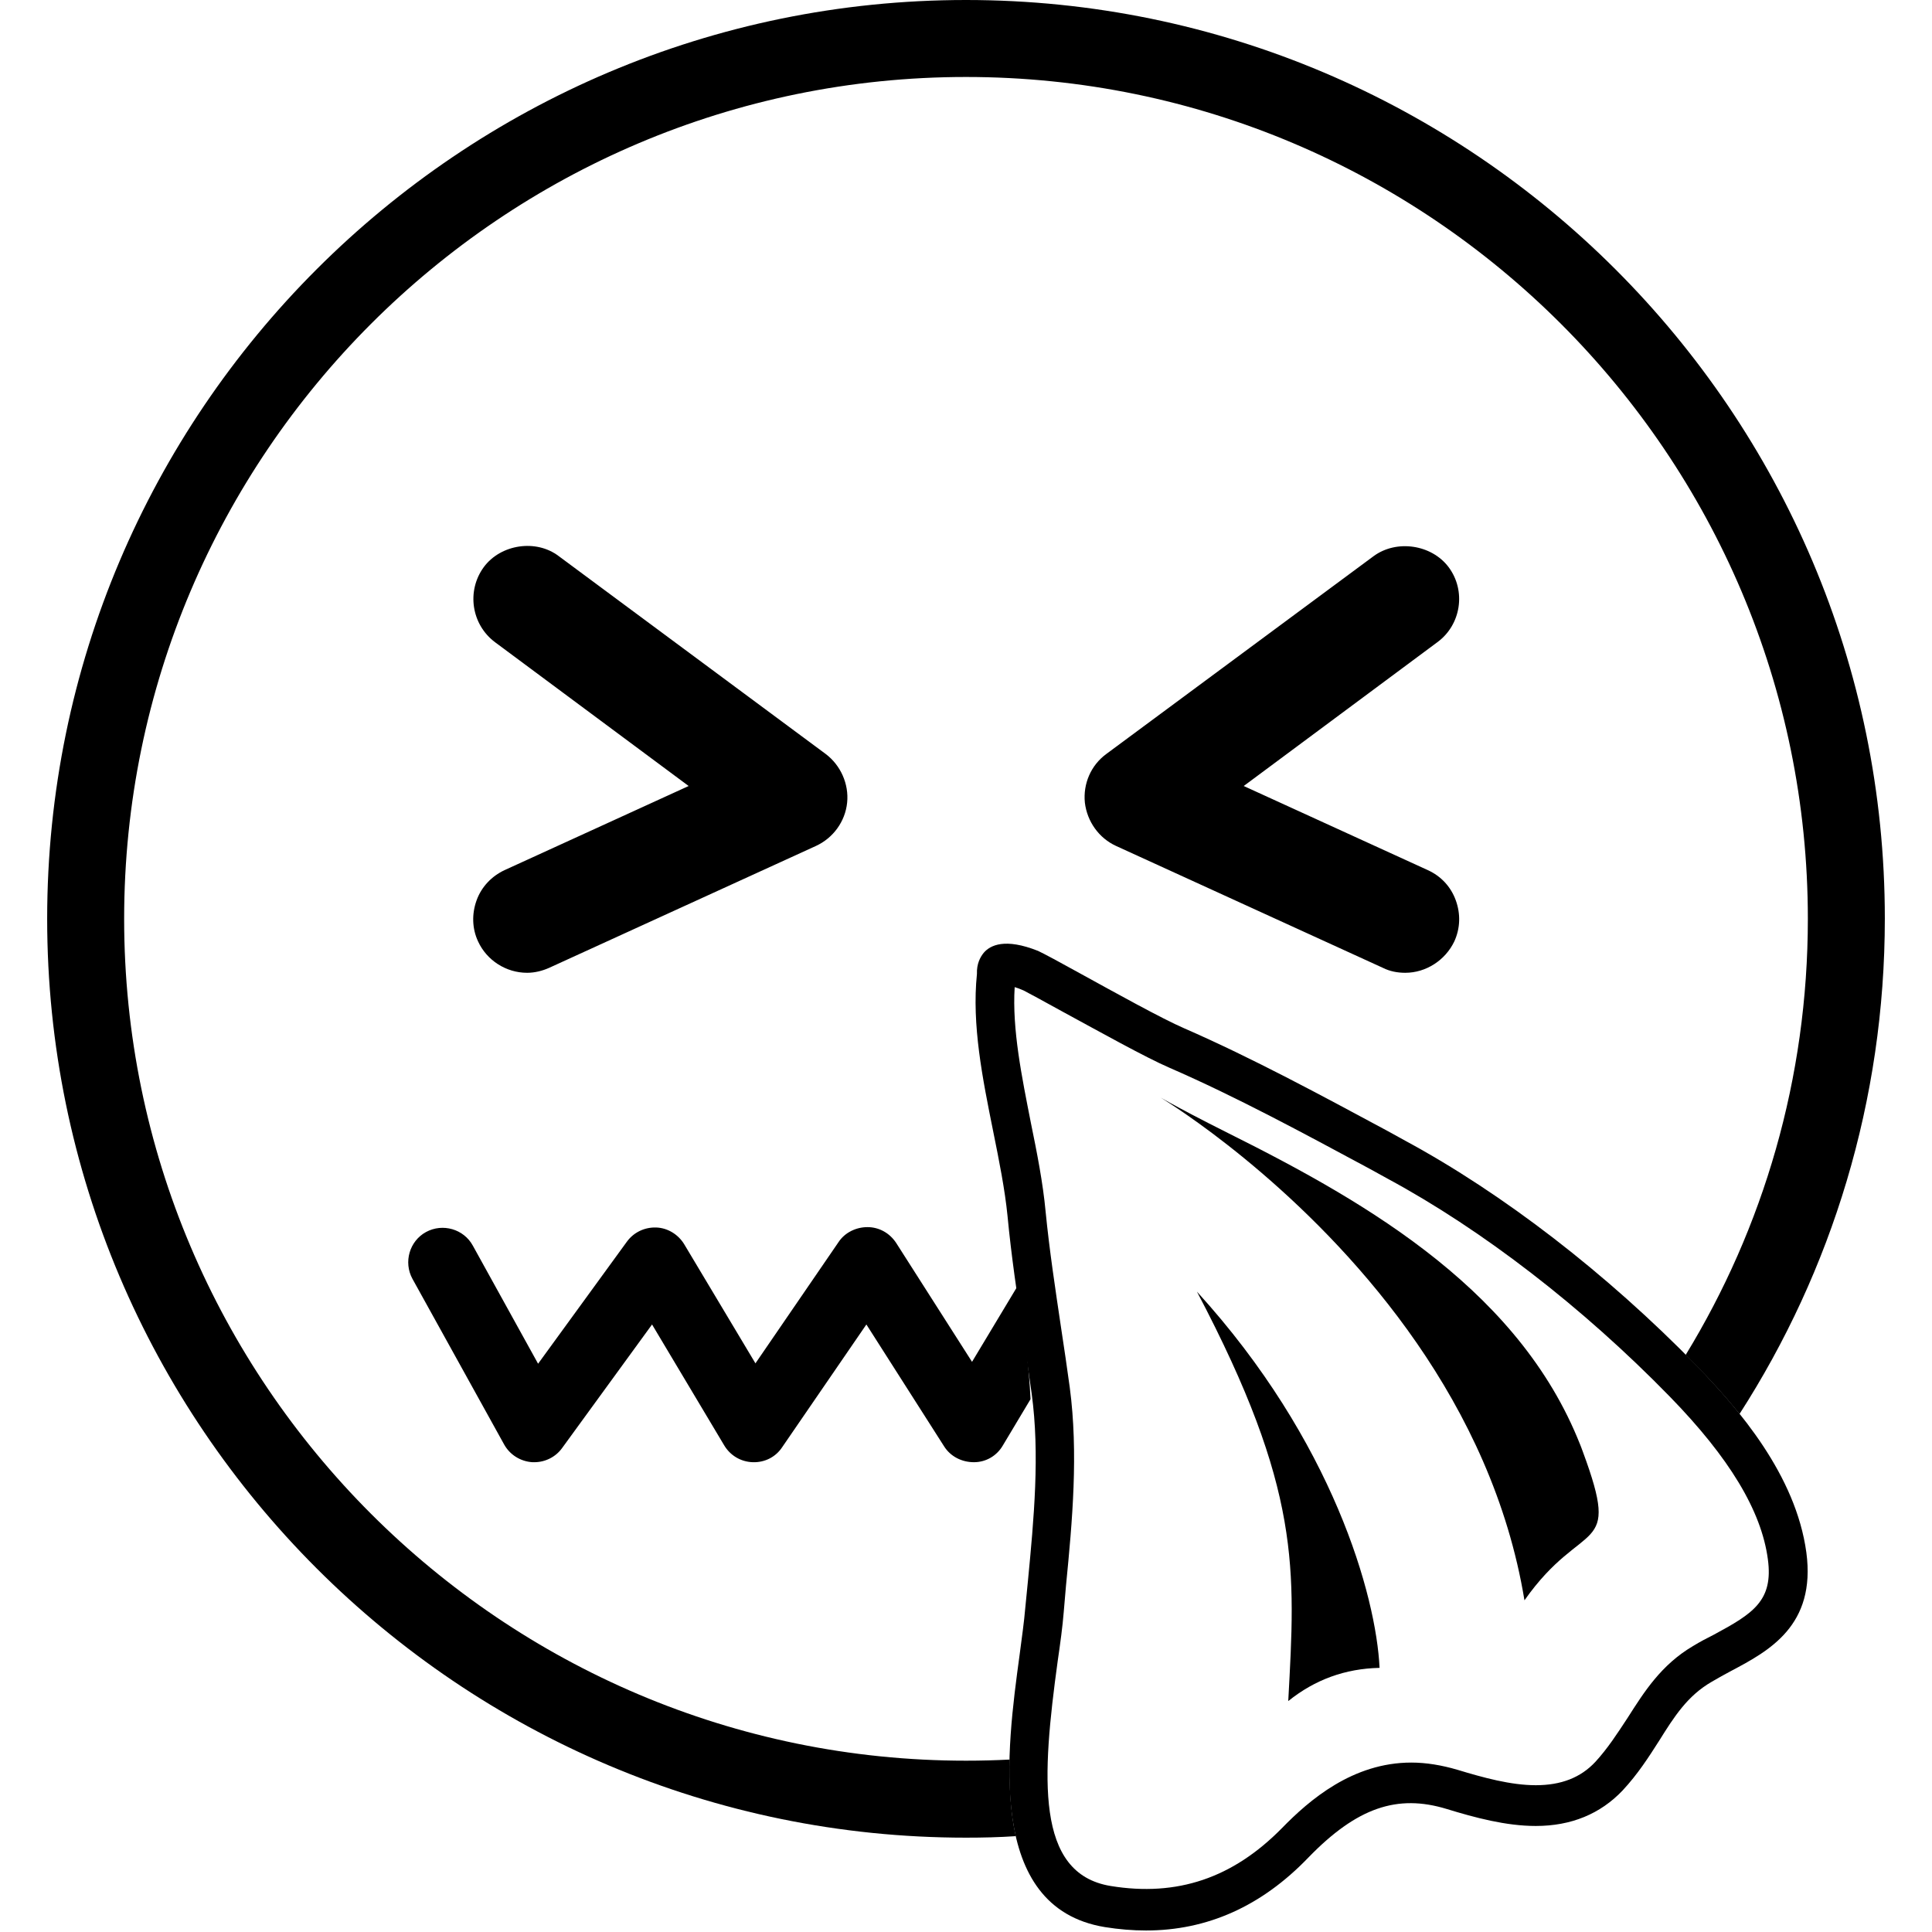<?xml version="1.0" encoding="utf-8"?>
<!-- Generator: Adobe Illustrator 24.0.1, SVG Export Plug-In . SVG Version: 6.00 Build 0)  -->
<svg version="1.1" id="Camada_1" focusable="false" xmlns="http://www.w3.org/2000/svg" xmlns:xlink="http://www.w3.org/1999/xlink"
	 x="0px" y="0px" viewBox="0 0 512 512" style="enable-background:new 0 0 512 512;" xml:space="preserve">
<g>
	<g>
		<g>
			<g>
				<path fill="currentColor" d="M372.4,252.7c-1.3,0-2.6-0.3-3.8-0.8l-70.7-32.3c-3-1.3-5-4.1-5.3-7.4c-0.3-3.2,1.1-6.4,3.6-8.3l70.7-52.4
					c4-3,9.8-2.2,12.8,1.9c3,4.1,2.2,9.8-1.9,12.8l-58.3,43.2l56.7,25.9c4.6,2.1,6.6,7.5,4.5,12.1
					C379.1,250.7,375.8,252.7,372.4,252.7z"/>
				<path fill="currentColor" d="M372.4,257.8c-2.1,0-4.1-0.4-5.9-1.3l-70.7-32.3c-4.6-2.1-7.7-6.5-8.3-11.5c-0.5-5,1.6-9.9,5.7-12.9l70.8-52.4
					c6.1-4.5,15.4-3.1,19.9,2.9c4.7,6.3,3.3,15.3-3,19.9l-51.3,38.1l48.8,22.3c3.5,1.6,6.1,4.4,7.4,8c1.3,3.6,1.2,7.4-0.4,10.9
					C383,254.5,377.9,257.8,372.4,257.8z M372.4,154.7c-0.6,0-1.5,0.1-2.4,0.8L299.2,208c-1.2,0.9-1.8,2.2-1.6,3.7
					c0.1,1.4,1,2.7,2.3,3.2l70.7,32.3c2.1,0.9,4.5,0,5.4-2c0.4-1,0.5-2.1,0.1-3.1c-0.4-1-1.1-1.8-2.1-2.3L317.4,214
					c-1.6-0.8-2.8-2.3-3-4.1c-0.2-1.8,0.6-3.5,2-4.6l58.3-43.2c1.8-1.3,2.2-3.9,0.8-5.7C374.8,155.3,373.6,154.7,372.4,154.7z"/>
			</g>
		</g>
		<g>
			<g>
				<path fill="currentColor" d="M139.7,252.7c-3.5,0-6.8-2-8.3-5.3c-2.1-4.6-0.1-10,4.5-12.1l56.6-25.9l-58.3-43.2c-4-3-4.9-8.7-1.9-12.8
					c3-4.1,8.8-4.9,12.8-1.9l70.7,52.4c2.6,1.9,4,5.1,3.6,8.3c-0.3,3.2-2.4,6-5.3,7.4l-70.7,32.3
					C142.2,252.4,140.9,252.7,139.7,252.7z"/>
				<path fill="currentColor" d="M139.7,257.8c-5.6,0-10.7-3.3-13-8.3c-1.6-3.4-1.7-7.3-0.4-10.9c1.3-3.6,4-6.4,7.4-8l48.8-22.3l-51.3-38.1
					c-6.3-4.7-7.6-13.6-3-19.9c4.5-6.1,13.9-7.5,19.9-2.9l70.7,52.4c4,3,6.2,8,5.7,12.9c-0.5,5-3.7,9.4-8.3,11.5l-70.7,32.3
					C143.7,257.3,141.7,257.8,139.7,257.8z M139.7,154.7c-1.3,0-2.5,0.6-3.2,1.6c-1.3,1.8-1,4.3,0.8,5.7l58.3,43.2
					c1.4,1.1,2.2,2.8,2,4.6c-0.2,1.8-1.3,3.4-2.9,4.1L138,239.9c-1,0.4-1.7,1.2-2.1,2.3c-0.4,1-0.3,2.1,0.1,3.1c0.9,2,3.3,2.9,5.3,2
					l70.7-32.3c1.3-0.6,2.2-1.8,2.4-3.2c0.2-1.4-0.5-2.8-1.6-3.7l-70.7-52.4C141.2,154.9,140.3,154.7,139.7,154.7z"/>
			</g>
		</g>
	</g>
	<g>
		<g>
			<path fill="currentColor" d="M303.7,511.6c-3.5,0-7.2-0.3-10.9-0.9c-31.7-5.2-26-47.1-22.6-72.1c0.6-4.6,1.2-8.8,1.5-12.4l0.7-7.1
				c1.6-16.6,3.2-33.8,1-49.8c-0.7-5.2-1.5-10.4-2.3-15.7c-1.5-10.2-3.1-20.8-4.1-31.4c-0.7-7-2.2-14.5-3.8-22.4
				c-2.8-13.9-5.7-28.2-4.3-41.7c-0.1-2.7,0.9-4.5,1.8-5.6c1.7-2,5.6-4,14.4-0.5c1.5,0.7,5.8,3,11.2,6c9.1,5,21.7,12,27.5,14.5
				c18.1,7.9,36.2,17.7,53.7,27.1l4.9,2.7c25.9,14,53.3,35.1,77.2,59.6c11.2,11.5,26.3,29,29.1,49.5c2.6,19.4-9.9,26.1-19.9,31.4
				c-1.7,0.9-3.5,1.9-5.2,2.9c-6.4,3.7-9.9,9.2-13.9,15.6c-2.8,4.4-5.7,8.9-9.7,13.2c-5.9,6.2-13.6,9.4-23,9.4l0,0
				c-7.9,0-16.1-2.2-23.6-4.5c-13.1-4-23.8-0.4-36.7,12.9C334.3,505.2,319.9,511.6,303.7,511.6z M268.9,261.6
				c-0.7,11.2,1.9,23.8,4.3,36c1.6,7.8,3.2,15.9,3.9,23.5c1,10.2,2.6,20.7,4.1,30.8c0.8,5.3,1.6,10.6,2.3,15.8
				c2.3,17.4,0.7,35.3-1,52.5l-0.6,7c-0.3,3.8-0.9,8.2-1.6,13c-4.2,30.7-6,56.3,14,59.6c17.7,2.9,32.4-2.1,45.4-15.3
				c7.3-7.5,18.8-17.4,34.3-17.4c4,0,8.1,0.7,12.2,1.9c6.9,2.1,14.2,4.1,20.8,4.1c6.7,0,11.9-2,15.8-6.2c3.3-3.6,5.8-7.5,8.5-11.6
				c4.4-6.9,8.9-14.1,17.4-19.1c1.8-1.1,3.7-2.1,5.5-3c10.4-5.6,15.8-9,14.3-20c-1.7-12.8-10.2-26.9-26-43.1
				c-23.1-23.7-49.7-44.2-74.7-57.7l-4.9-2.7c-17.3-9.3-35.2-19-52.9-26.7c-6.3-2.7-19-9.8-28.4-14.9c-5.1-2.8-9.1-5-10.3-5.6
				C270.4,262.1,269.6,261.8,268.9,261.6z"/>
		</g>
	</g>
	<g>
		<path fill="currentColor" d="M267.6,466.3c-3.8,0.2-7.7,0.3-11.6,0.3c-123,0-223.1-100.1-223.1-223.1C32.9,120.5,133,20.4,256,20.4
			s223.1,100.1,223.1,223.1c0,42.3-11.8,81.9-32.4,115.6c1,1,2,2,2.9,2.9c3.6,3.6,7.5,7.9,11.4,12.7c24.4-37.9,38.5-83,38.5-131.3
			C499.5,109.2,390.3,0,256,0S12.5,109.2,12.5,243.5c0,134.3,109.2,243.5,243.5,243.5c4.4,0,8.8-0.1,13.2-0.4
			C267.8,480.4,267.4,473.4,267.6,466.3z"/>
	</g>
	<g>
		<path fill="currentColor" d="M272.1,359c-0.7-5.2-1.5-10.4-2.3-15.7c-0.1-0.7-0.2-1.5-0.3-2.2l-11.9,19.8l-20.1-31.5c-1.7-2.6-4.5-4.2-7.6-4.2
			c-3,0-6,1.4-7.7,4l-22,32.1l-18.9-31.6c-1.6-2.6-4.4-4.3-7.4-4.4c-3.1-0.1-6,1.3-7.8,3.8l-23.5,32.3l-17.3-31.3
			c-2.4-4.4-8-6-12.4-3.6c-4.4,2.4-6,8-3.6,12.4l24.3,43.9c1.5,2.7,4.3,4.5,7.5,4.7c0.2,0,0.4,0,0.5,0c2.9,0,5.7-1.4,7.4-3.8
			l23.8-32.7l19.1,32c1.6,2.7,4.4,4.4,7.6,4.5c3.2,0.1,6.1-1.4,7.8-4l22.3-32.5l20.6,32.3c1.7,2.7,4.7,4.2,7.9,4.2
			c3.2,0,6.1-1.7,7.7-4.5l7.3-12.2C272.9,366.7,272.6,362.8,272.1,359z"/>
	</g>
	<g>
		<g>
			<path fill="currentColor" d="M317.2,342.3c27.7,52.6,26.1,73.4,24.2,108.5c7.1-5.7,15.1-8.6,24.2-8.8C364.7,423,353.3,381.9,317.2,342.3z"/>
		</g>
	</g>
	<g>
		<g>
			<path fill="currentColor" d="M419.5,384.8c-15.5-41.9-56.3-65.7-93.8-84.4c-64-32,61,18.6,78.3,123.7C419.6,401.9,429.8,412.7,419.5,384.8
				C415.4,373.7,421.9,391.4,419.5,384.8z"/>
		</g>
	</g>
</g>
</svg>

